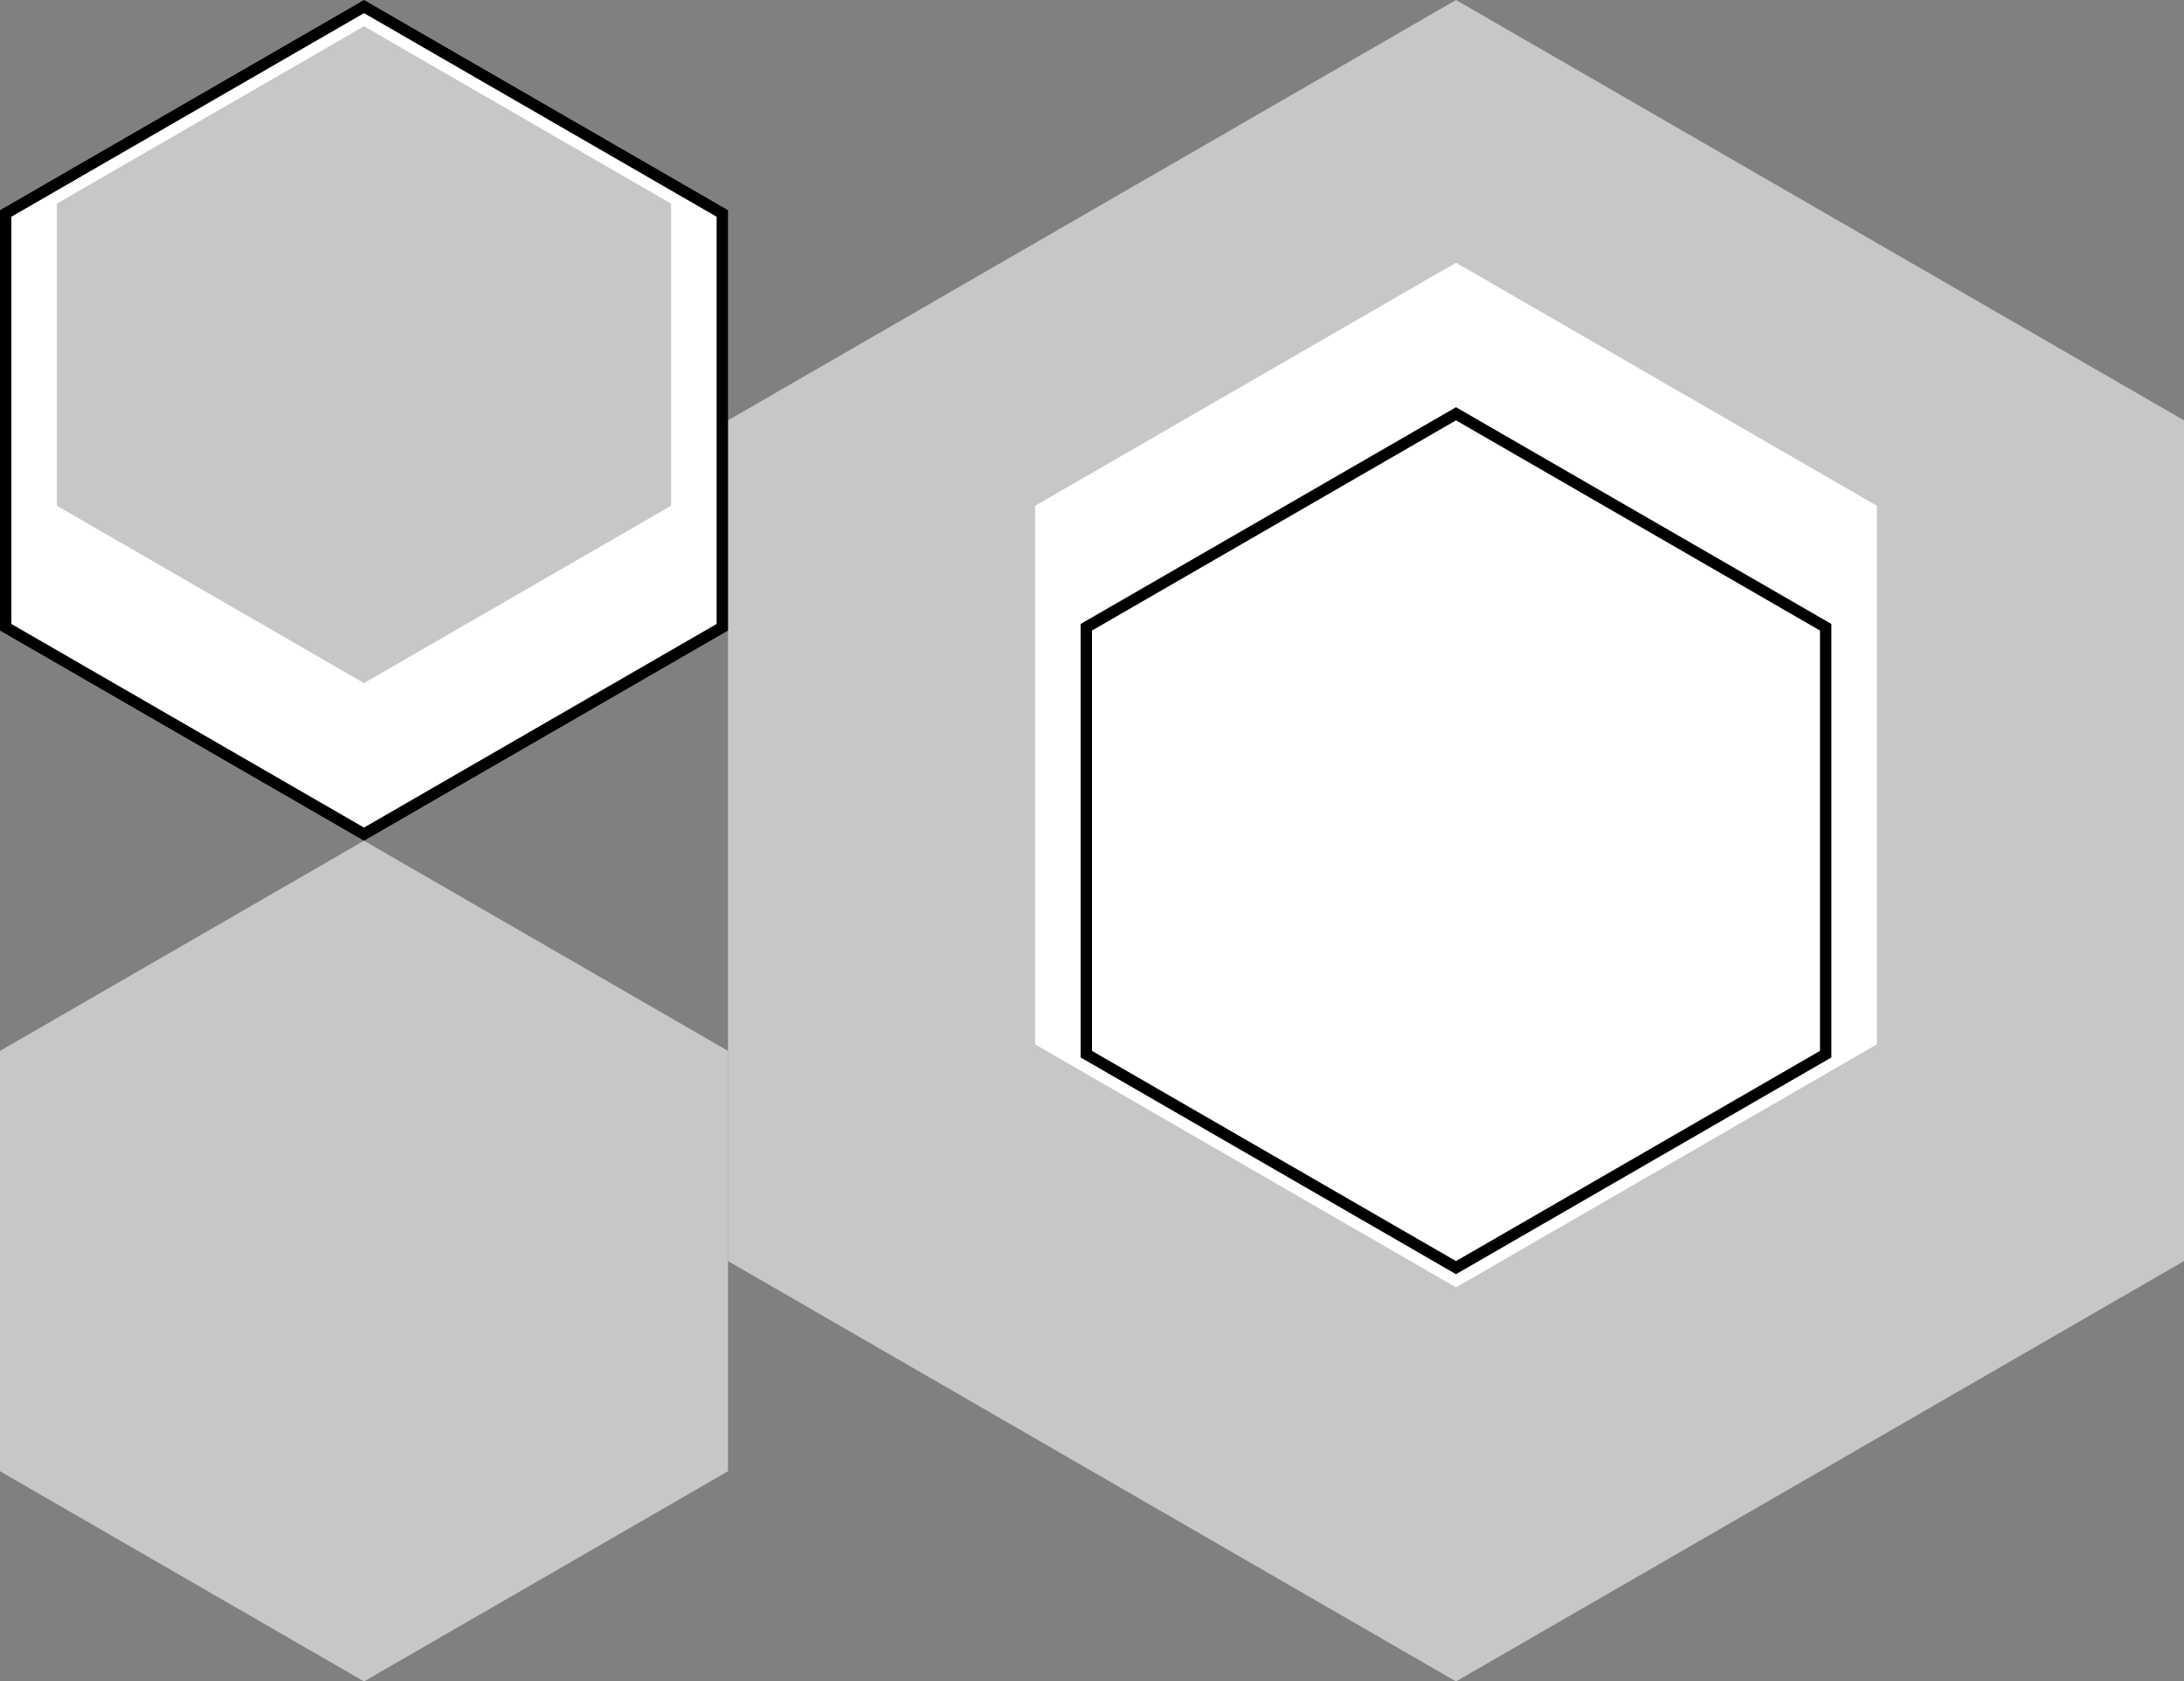<?xml version="1.0" encoding="UTF-8" standalone="no"?>
<!-- Created with Inkscape (http://www.inkscape.org/) -->

<svg
   width="332.554"
   height="256"
   viewBox="0 0 87.988 67.733"
   version="1.1"
   id="svg5"
   inkscape:version="1.2 (dc2aedaf03, 2022-05-15)"
   sodipodi:docname="wall texture.svg"
   inkscape:export-filename="Pictures\wall texture.png"
   inkscape:export-xdpi="96"
   inkscape:export-ydpi="96"
   xmlns:inkscape="http://www.inkscape.org/namespaces/inkscape"
   xmlns:sodipodi="http://sodipodi.sourceforge.net/DTD/sodipodi-0.dtd"
   xmlns="http://www.w3.org/2000/svg"
   xmlns:svg="http://www.w3.org/2000/svg">
  <rect x="0" y="0" width="87.988" height="67.733" fill="#808080" stroke="none"/>
  <sodipodi:namedview
     id="namedview7"
     pagecolor="#ffffff"
     bordercolor="#000000"
     borderopacity="0.25"
     inkscape:showpageshadow="2"
     inkscape:pageopacity="0.0"
     inkscape:pagecheckerboard="0"
     inkscape:deskcolor="#d1d1d1"
     inkscape:document-units="mm"
     showgrid="true"
     inkscape:zoom="4"
     inkscape:cx="175"
     inkscape:cy="87.5"
     inkscape:window-width="2496"
     inkscape:window-height="1417"
     inkscape:window-x="1976"
     inkscape:window-y="-8"
     inkscape:window-maximized="1"
     inkscape:current-layer="svg5">
    <inkscape:grid
       type="axonomgrid"
       id="grid4295"
       units="px"
       empspacing="32"
       gridanglex="30"
       spacingy="0.529"
       gridanglez="30"
       color="#00e5ac"
       opacity="0.075"
       enabled="true"
       visible="true"
       snapvisiblegridlinesonly="true"
       originx="0"
       originy="8.467" />
  </sodipodi:namedview>
  <defs
     id="defs2" />
  <path
     style="fill:#c7c7c7;fill-opacity:1;stroke:none;stroke-width:0.265;stroke-opacity:1"
     d="M 58.659,1.7799997e-6 29.329,16.933 V 50.8 L 58.659,67.733 87.988,50.8 V 16.933 Z"
     id="path8466" />
  <path
     style="fill:#ffffff;fill-opacity:1;stroke:none;stroke-width:0.265;stroke-opacity:1"
     d="m 58.659,10.583 -16.956,9.79 v 21.696 l 16.956,9.79 16.956,-9.79 V 20.373 Z"
     id="path8410"
     sodipodi:nodetypes="ccccccc" />
  <path
     style="fill:#000000;fill-opacity:1;stroke:none;stroke-width:0.265;stroke-opacity:1"
     d="m 58.659,16.404 -15.123,8.731 v 17.462 l 15.123,8.731 15.123,-8.731 v -17.462 z"
     id="path8244" />
  <path
     style="fill:#000000;fill-opacity:1;stroke:none;stroke-width:0.265;stroke-opacity:1"
     d="M 14.665,-1.9999954e-8 0,8.467 V 25.4 L 14.665,33.867 29.329,25.4 V 8.467 Z"
     id="path4317" />
  <path
     style="fill:#ffffff;fill-opacity:1;stroke:none;stroke-width:0.265;stroke-opacity:1"
     d="M 14.665,0.529 0.458,8.731 V 25.135 L 14.665,33.337 28.871,25.135 V 8.731 Z"
     id="path4535" />
  <path
     style="fill:#c7c7c7;fill-opacity:1;stroke:none;stroke-width:0.265;stroke-opacity:1"
     d="M 14.665,1.058 2.291,8.202 V 20.373 l 12.373,7.144 12.373,-7.144 V 8.202 Z"
     id="path6505"
     sodipodi:nodetypes="ccccccc" />
  <path
     style="fill:#ffffff;fill-opacity:1;stroke:none;stroke-width:0.265;stroke-opacity:1"
     d="M 58.659,16.933 43.994,25.4 V 42.333 L 58.659,50.8 73.323,42.333 V 25.4 Z"
     id="path6892" />
  <path
     style="fill:#c7c7c7;fill-opacity:1;stroke:none;stroke-width:0.265;stroke-opacity:1"
     d="M 14.665,33.867 0,42.333 v 16.933 l 14.665,8.467 14.665,-8.467 V 42.333 Z"
     id="path6892-3" />
</svg>
